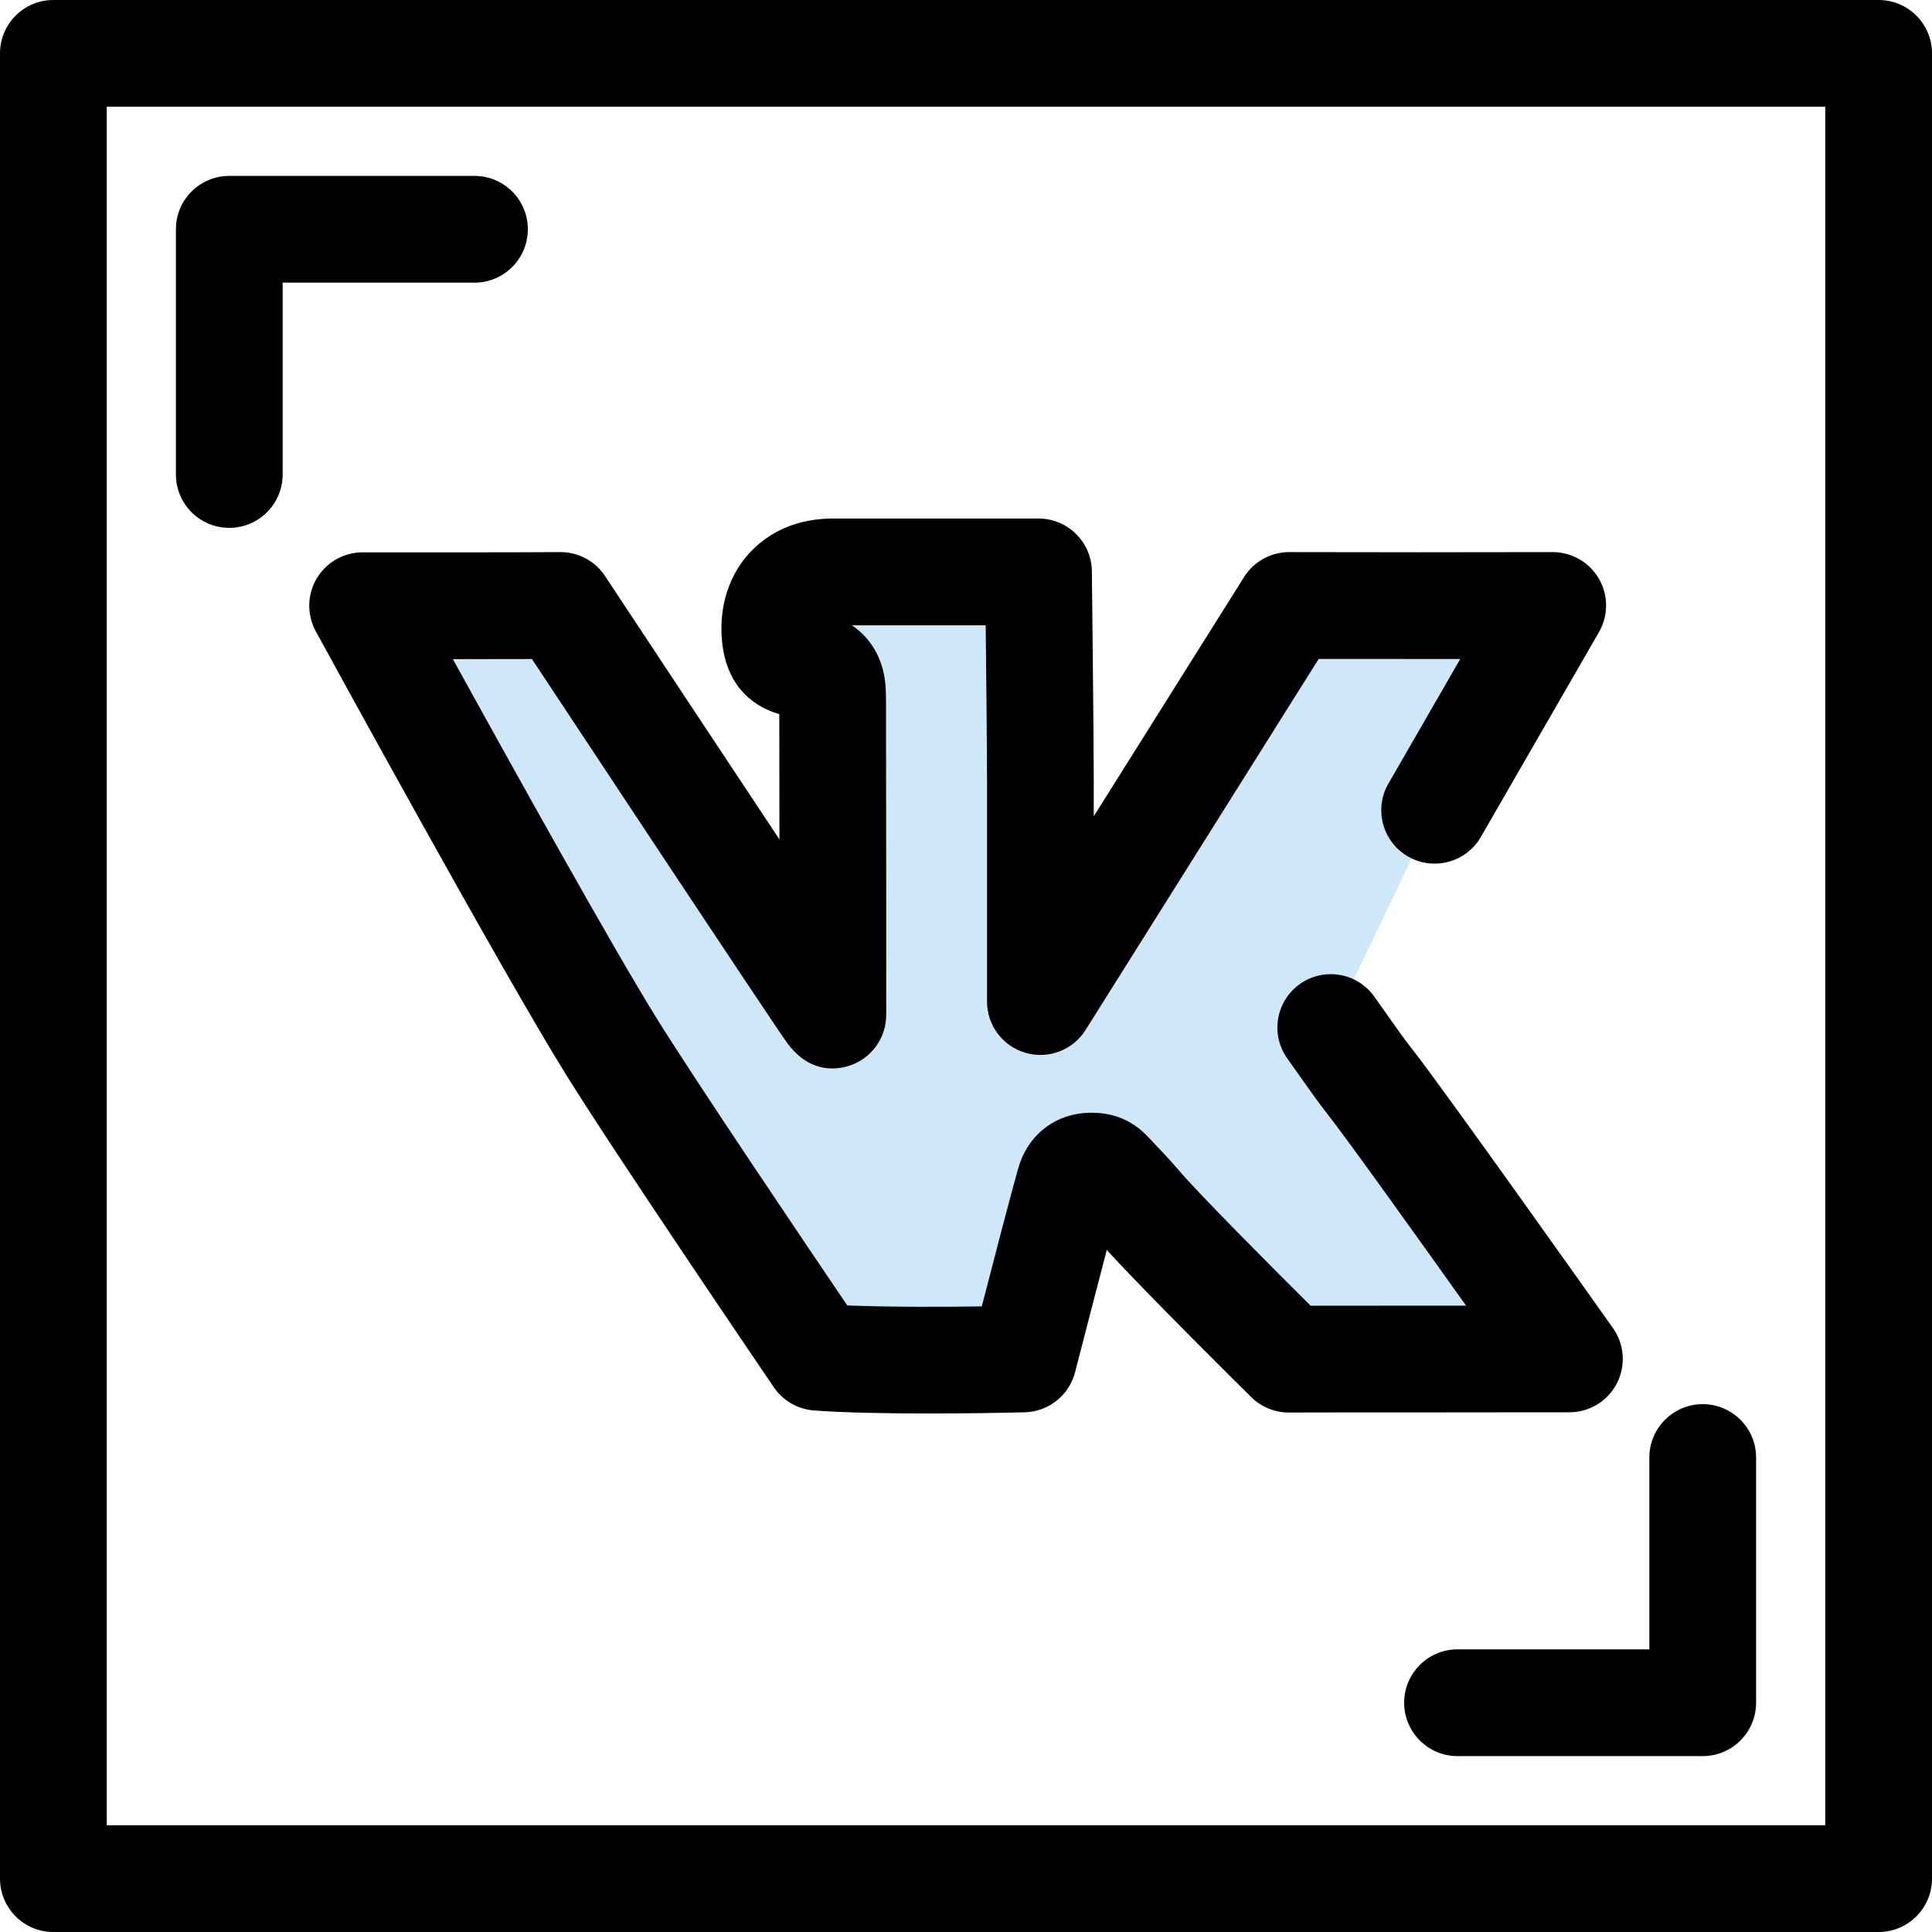 <svg version="1.1" xmlns="http://www.w3.org/2000/svg" xmlns:xlink="http://www.w3.org/1999/xlink" x="0px" y="0px"
	 viewBox="0 0 512 512" style="enable-background:new 0 0 512 512;" xml:space="preserve">
<g>
	<path  d="M60.761,139.885c-7.81,0-14.144-6.332-14.144-14.144V60.76c0-7.812,6.334-14.144,14.144-14.144
		h64.979c7.81,0,14.144,6.332,14.144,14.144s-6.334,14.144-14.144,14.144H74.905v50.837
		C74.905,133.553,68.571,139.885,60.761,139.885z"/>
	<path  d="M451.239,465.384H386.26c-7.81,0-14.144-6.332-14.144-14.144s6.334-14.144,14.144-14.144h50.835
		V386.26c0-7.812,6.334-14.144,14.144-14.144c7.81,0,14.144,6.332,14.144,14.144v64.98
		C465.383,459.05,459.05,465.384,451.239,465.384z"/>
	<path  d="M497.856,512H14.144C6.334,512,0,505.668,0,497.856V14.144C0,6.332,6.334,0,14.144,0h483.713
		C505.667,0,512,6.332,512,14.144v483.713C512,505.668,505.667,512,497.856,512z M28.287,483.713h455.425V28.287H28.287V483.713z"/>
</g>
<path style="fill:#CEE8FA;" d="M352.668,272.299c3.462,4.814,6.789,9.802,10.4,14.387c8.612,10.977,52.839,73.439,52.839,73.439
	c-16.227,0.057-58.156,0-74.383,0.057c0,0-31.85-31.453-39.946-40.925c-2.501-2.967-5.199-5.703-7.799-8.441
	c-1.392-1.519-3.117-1.849-4.854-1.791c-2.403,0.058-4.386,1.276-5.298,3.854c-0.863,2.293-12.424,47.245-12.424,47.245
	c-14.156,0.388-40.295,0.617-54.44-0.444c0,0-41.423-60.895-54.815-82.466c-17.421-28.057-65.853-116.696-65.853-116.696
	c10.567,0.011,40.485,0.031,52.449-0.062c0,0,72.165,109.227,72.165,108.511c0-19.316,0-62.441-0.05-81.743
	c0-1.519,0-3.024-0.099-4.543c-0.283-3.41-1.873-5.431-4.817-6.104c-1.342-0.272-2.686-0.444-4.041-0.659
	c-4.14-0.617-5.865-2.636-6.297-7.509c-0.628-7.28,2.354-12.982,8.28-15.562c2.501-1.061,5.138-1.346,7.837-1.29
	c13.097,0,40.592,0,53.688,0c0,0,0.502,43.719,0.502,55.428c0,12.424,0,45.961,0,58.443l65.939-104.971
	c19.06,0.058,50.774,0.058,69.836,0c0,0-16.414,28.444-31.29,54.265"/>
<path  d="M246.22,374.59c-10.905,0-22.392-0.197-30.514-0.805c-4.298-0.322-8.215-2.587-10.637-6.15
	c-1.697-2.496-41.741-61.386-55.135-82.96c-17.429-28.068-64.266-113.742-66.25-117.375c-2.396-4.385-2.301-9.708,0.25-14.004
	c2.55-4.291,7.171-6.922,12.162-6.922c0.006,0,0.01,0,0.016,0c9.205,0.01,40.176,0.033,52.323-0.061c0.035,0,0.074,0,0.11,0
	c4.747,0,9.181,2.383,11.801,6.348c13.998,21.189,31.83,48.134,46.212,69.796c-0.007-12.62-0.018-24.783-0.037-33.212
	c-5.612-1.601-14.022-6.244-15.202-19.588c-1.156-13.384,5.253-24.783,16.721-29.777c4.155-1.762,8.544-2.542,13.616-2.465h53.555
	c7.748,0,14.055,6.233,14.142,13.981c0.021,1.789,0.504,43.934,0.504,55.59v9.339l39.82-63.39c2.588-4.12,7.113-6.621,11.977-6.621
	c0.016,0,0.03,0,0.042,0c18.903,0.058,50.845,0.058,69.748,0c0.014,0,0.03,0,0.042,0c5.044,0,9.707,2.686,12.237,7.052
	c2.537,4.377,2.542,9.777,0.013,14.161c0,0-16.411,28.44-31.283,54.256c-3.898,6.768-12.544,9.094-19.316,5.195
	c-6.768-3.899-9.094-12.548-5.195-19.316c6.56-11.384,13.415-23.278,19.035-33.021c-12.725,0.007-26.384,0.001-37.517-0.021
	l-61.771,98.331c-3.353,5.336-9.834,7.813-15.89,6.068c-6.058-1.744-10.229-7.287-10.229-13.591v-58.443
	c0-7.3-0.201-27.443-0.348-41.282h-35.478c5.087,3.387,8.348,9.001,8.913,15.811c0.007,0.086,0.014,0.173,0.02,0.259
	c0.127,1.974,0.127,3.823,0.127,5.454c0.05,19.285,0.05,63.054,0.05,81.743c0,6.244-4.096,11.752-10.075,13.548
	c-3.691,1.11-10.749,1.713-16.569-6.686c-0.569-0.822-1.392-2.03-2.434-3.568c-2.011-2.976-4.863-7.234-8.274-12.346
	c-6.79-10.178-15.808-23.758-24.812-37.343c-12.693-19.148-25.36-38.304-31.726-47.933c-6.109,0.021-13.674,0.03-20.954,0.033
	c15.398,27.928,42.138,76.053,53.954,95.083c10.68,17.199,39.943,60.509,50.572,76.193c10.413,0.419,24.309,0.417,35.65,0.255
	c8.339-32.296,9.711-36.892,10.107-38.035l0,0c2.824-7.991,9.834-13.08,18.296-13.282c7.691-0.25,12.676,3.221,15.494,6.242
	l1.426,1.494c2.252,2.352,4.578,4.785,6.885,7.52c5.444,6.369,24.35,25.361,34.938,35.884c8.387-0.014,19.995-0.02,31.61-0.014
	c3.221,0,6.442,0,9.589,0c-13.523-18.985-31.557-44.179-36.588-50.593c-2.706-3.437-5.208-6.997-7.626-10.441
	c-1.038-1.478-2.078-2.957-3.129-4.42c-4.561-6.341-3.117-15.179,3.223-19.74c6.346-4.56,15.182-3.116,19.74,3.225
	c1.113,1.547,2.212,3.112,3.311,4.676c2.303,3.277,4.476,6.372,6.72,9.22c8.741,11.14,51.455,71.454,53.268,74.015
	c3.051,4.308,3.448,9.957,1.031,14.649c-2.417,4.693-7.246,7.649-12.524,7.667c-8.165,0.028-22.821-0.011-37.466,0.028
	c-14.445,0-28.854,0-36.916,0.03c-0.017,0-0.033,0-0.049,0c-3.72,0-7.29-1.465-9.937-4.08c-1.209-1.195-27.495-27.167-38.278-39.004
	c-2.369,9.031-5.506,21.131-8.406,32.406c-1.571,6.112-7.003,10.442-13.311,10.615C265.611,374.426,256.156,374.59,246.22,374.59z
	 M283.354,320.375c0.004,0.004,0.01,0.01,0.014,0.016C283.364,320.385,283.358,320.38,283.354,320.375z"/>
</svg>
